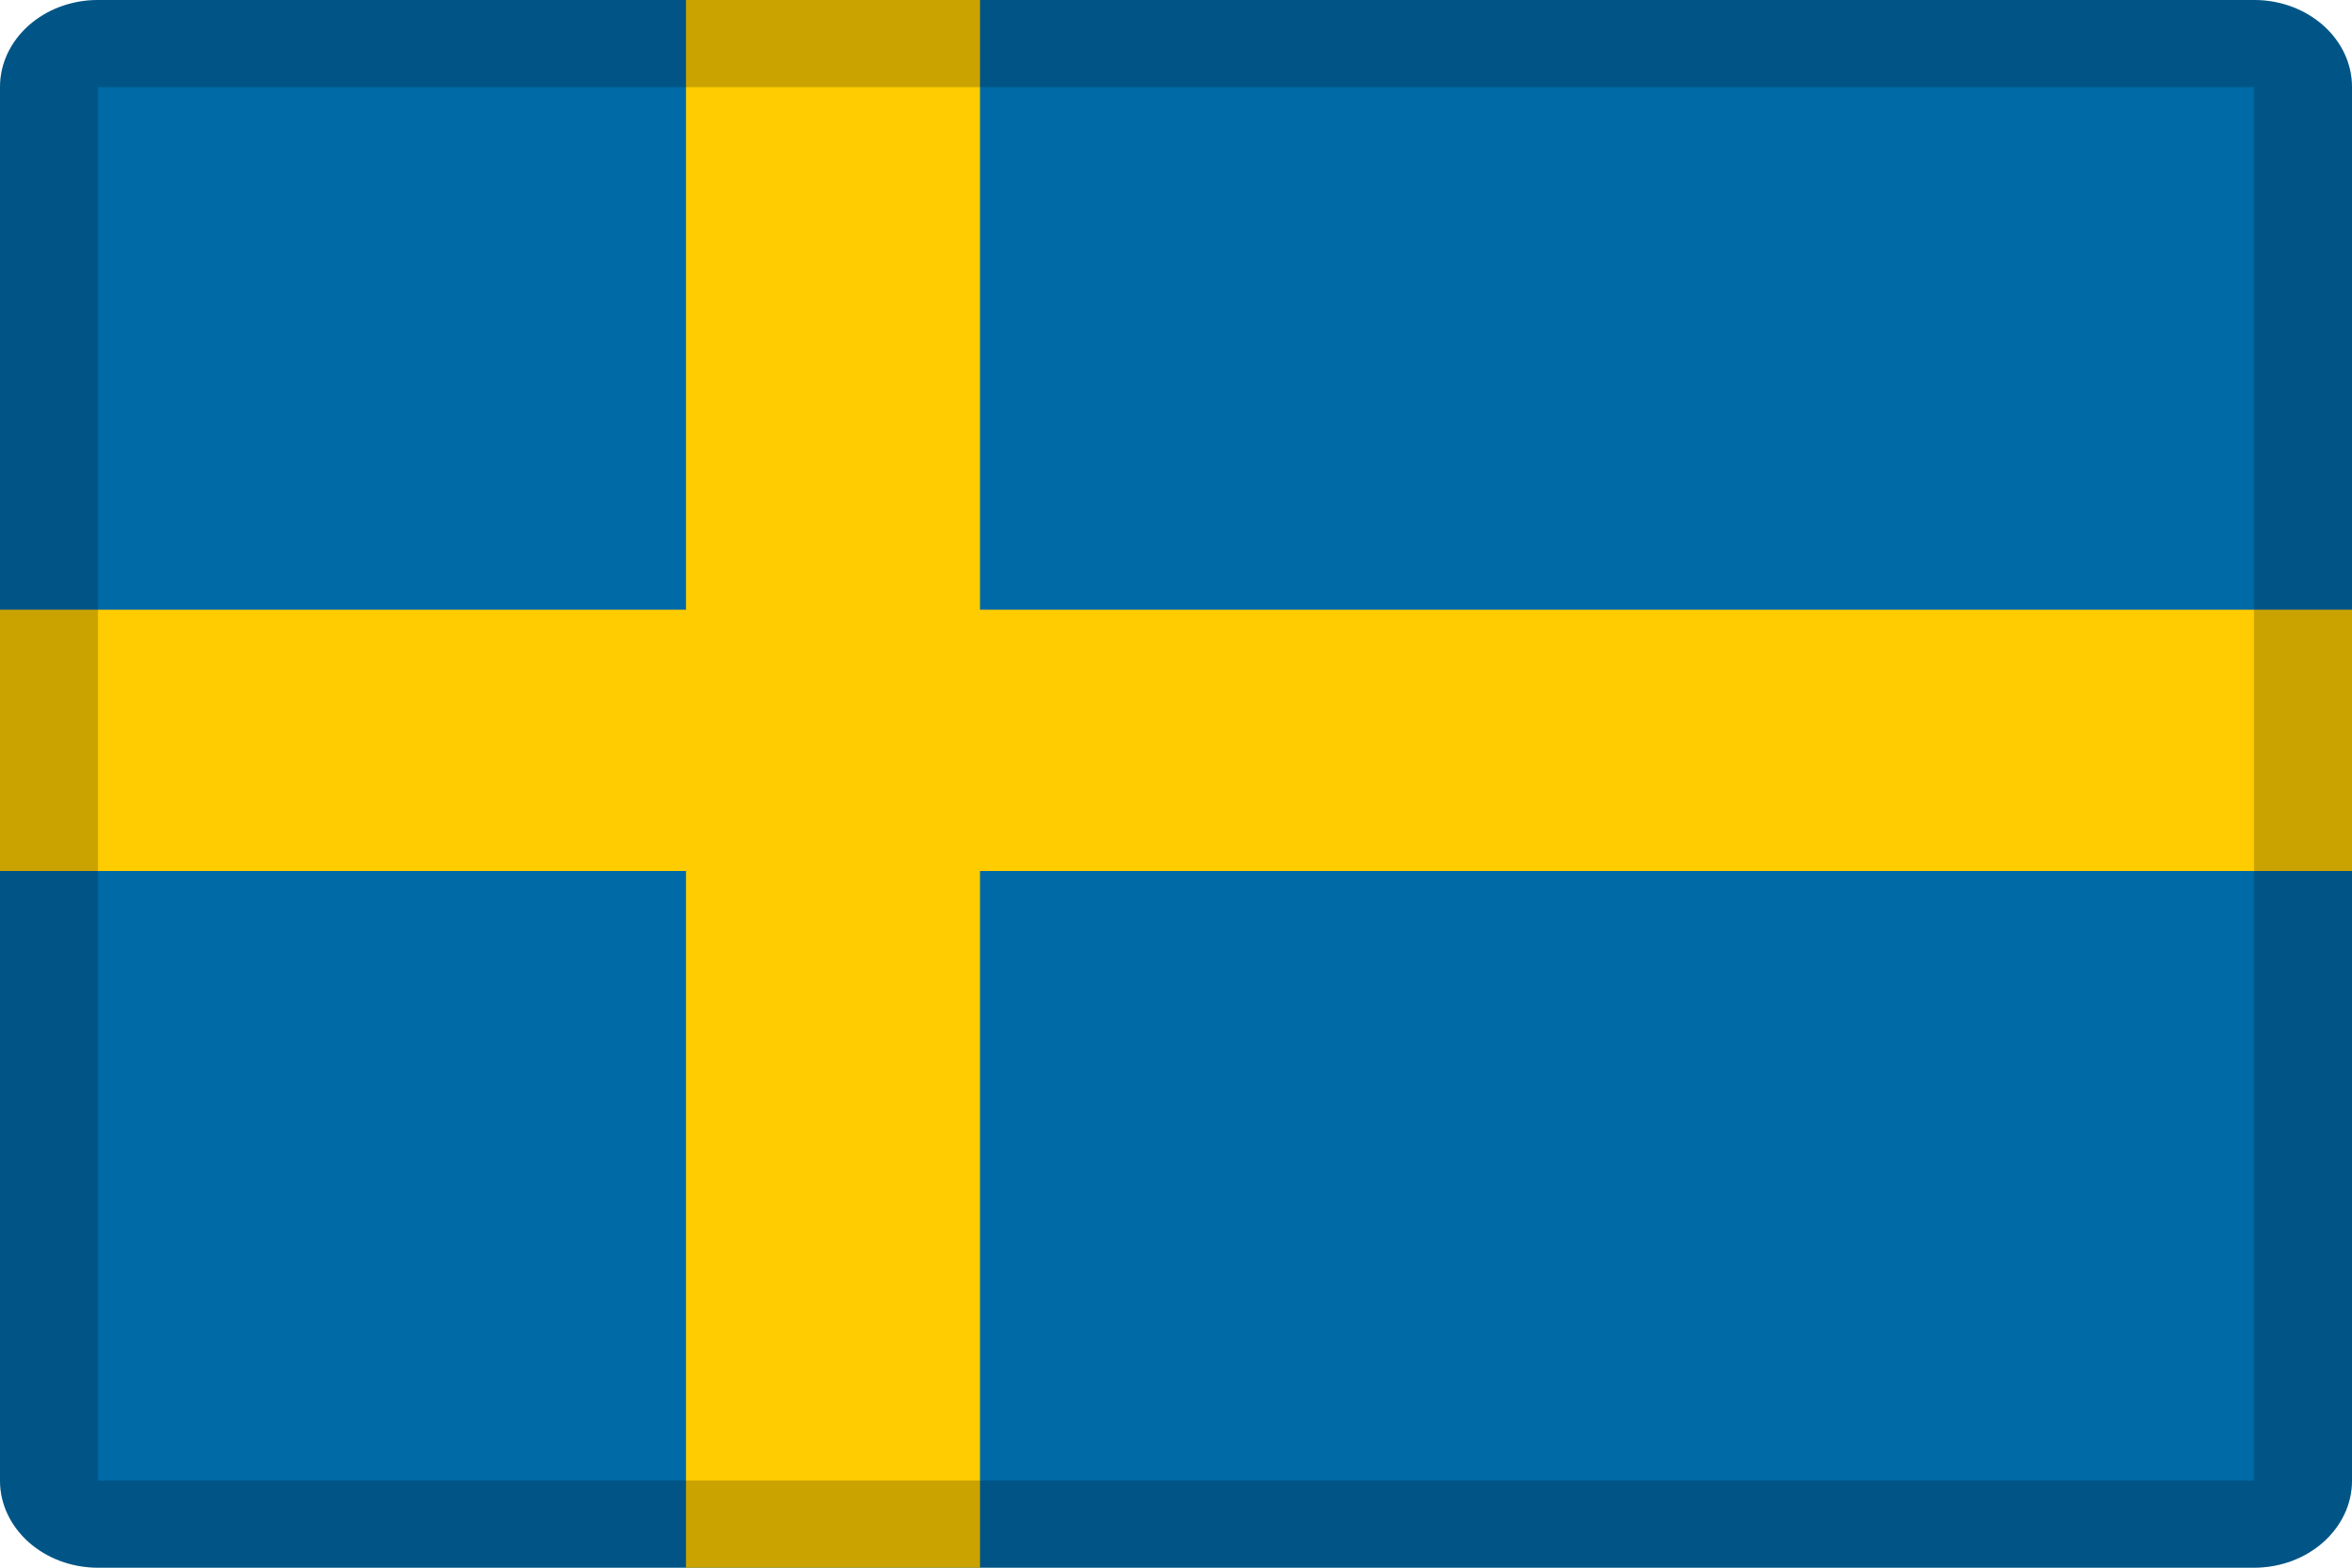 <svg width="18" height="12" viewBox="0 0 18 12" fill="none" xmlns="http://www.w3.org/2000/svg"><path fill-rule="evenodd" clip-rule="evenodd" d="M.75 0h16.5c.414 0 .75.298.75.667v10.666c0 .368-.336.667-.75.667H.75c-.414 0-.75-.299-.75-.667V.667C0 .298.336 0 .75 0Z" fill="#006AA7"/><path fill-rule="evenodd" clip-rule="evenodd" d="M7.5 4.667H18v2H7.5V12H5.25V6.667H0v-2h5.25V0H7.5v4.667Z" fill="#FECC00"/><path opacity=".2" fill-rule="evenodd" clip-rule="evenodd" d="M17.25 0H.75C.336 0 0 .298 0 .667v10.666c0 .368.336.667.75.667h16.5c.414 0 .75-.299.75-.667V.667C18 .298 17.664 0 17.25 0ZM.75 11.333V.667h16.5v10.666H.75Z" fill="#000"/></svg>